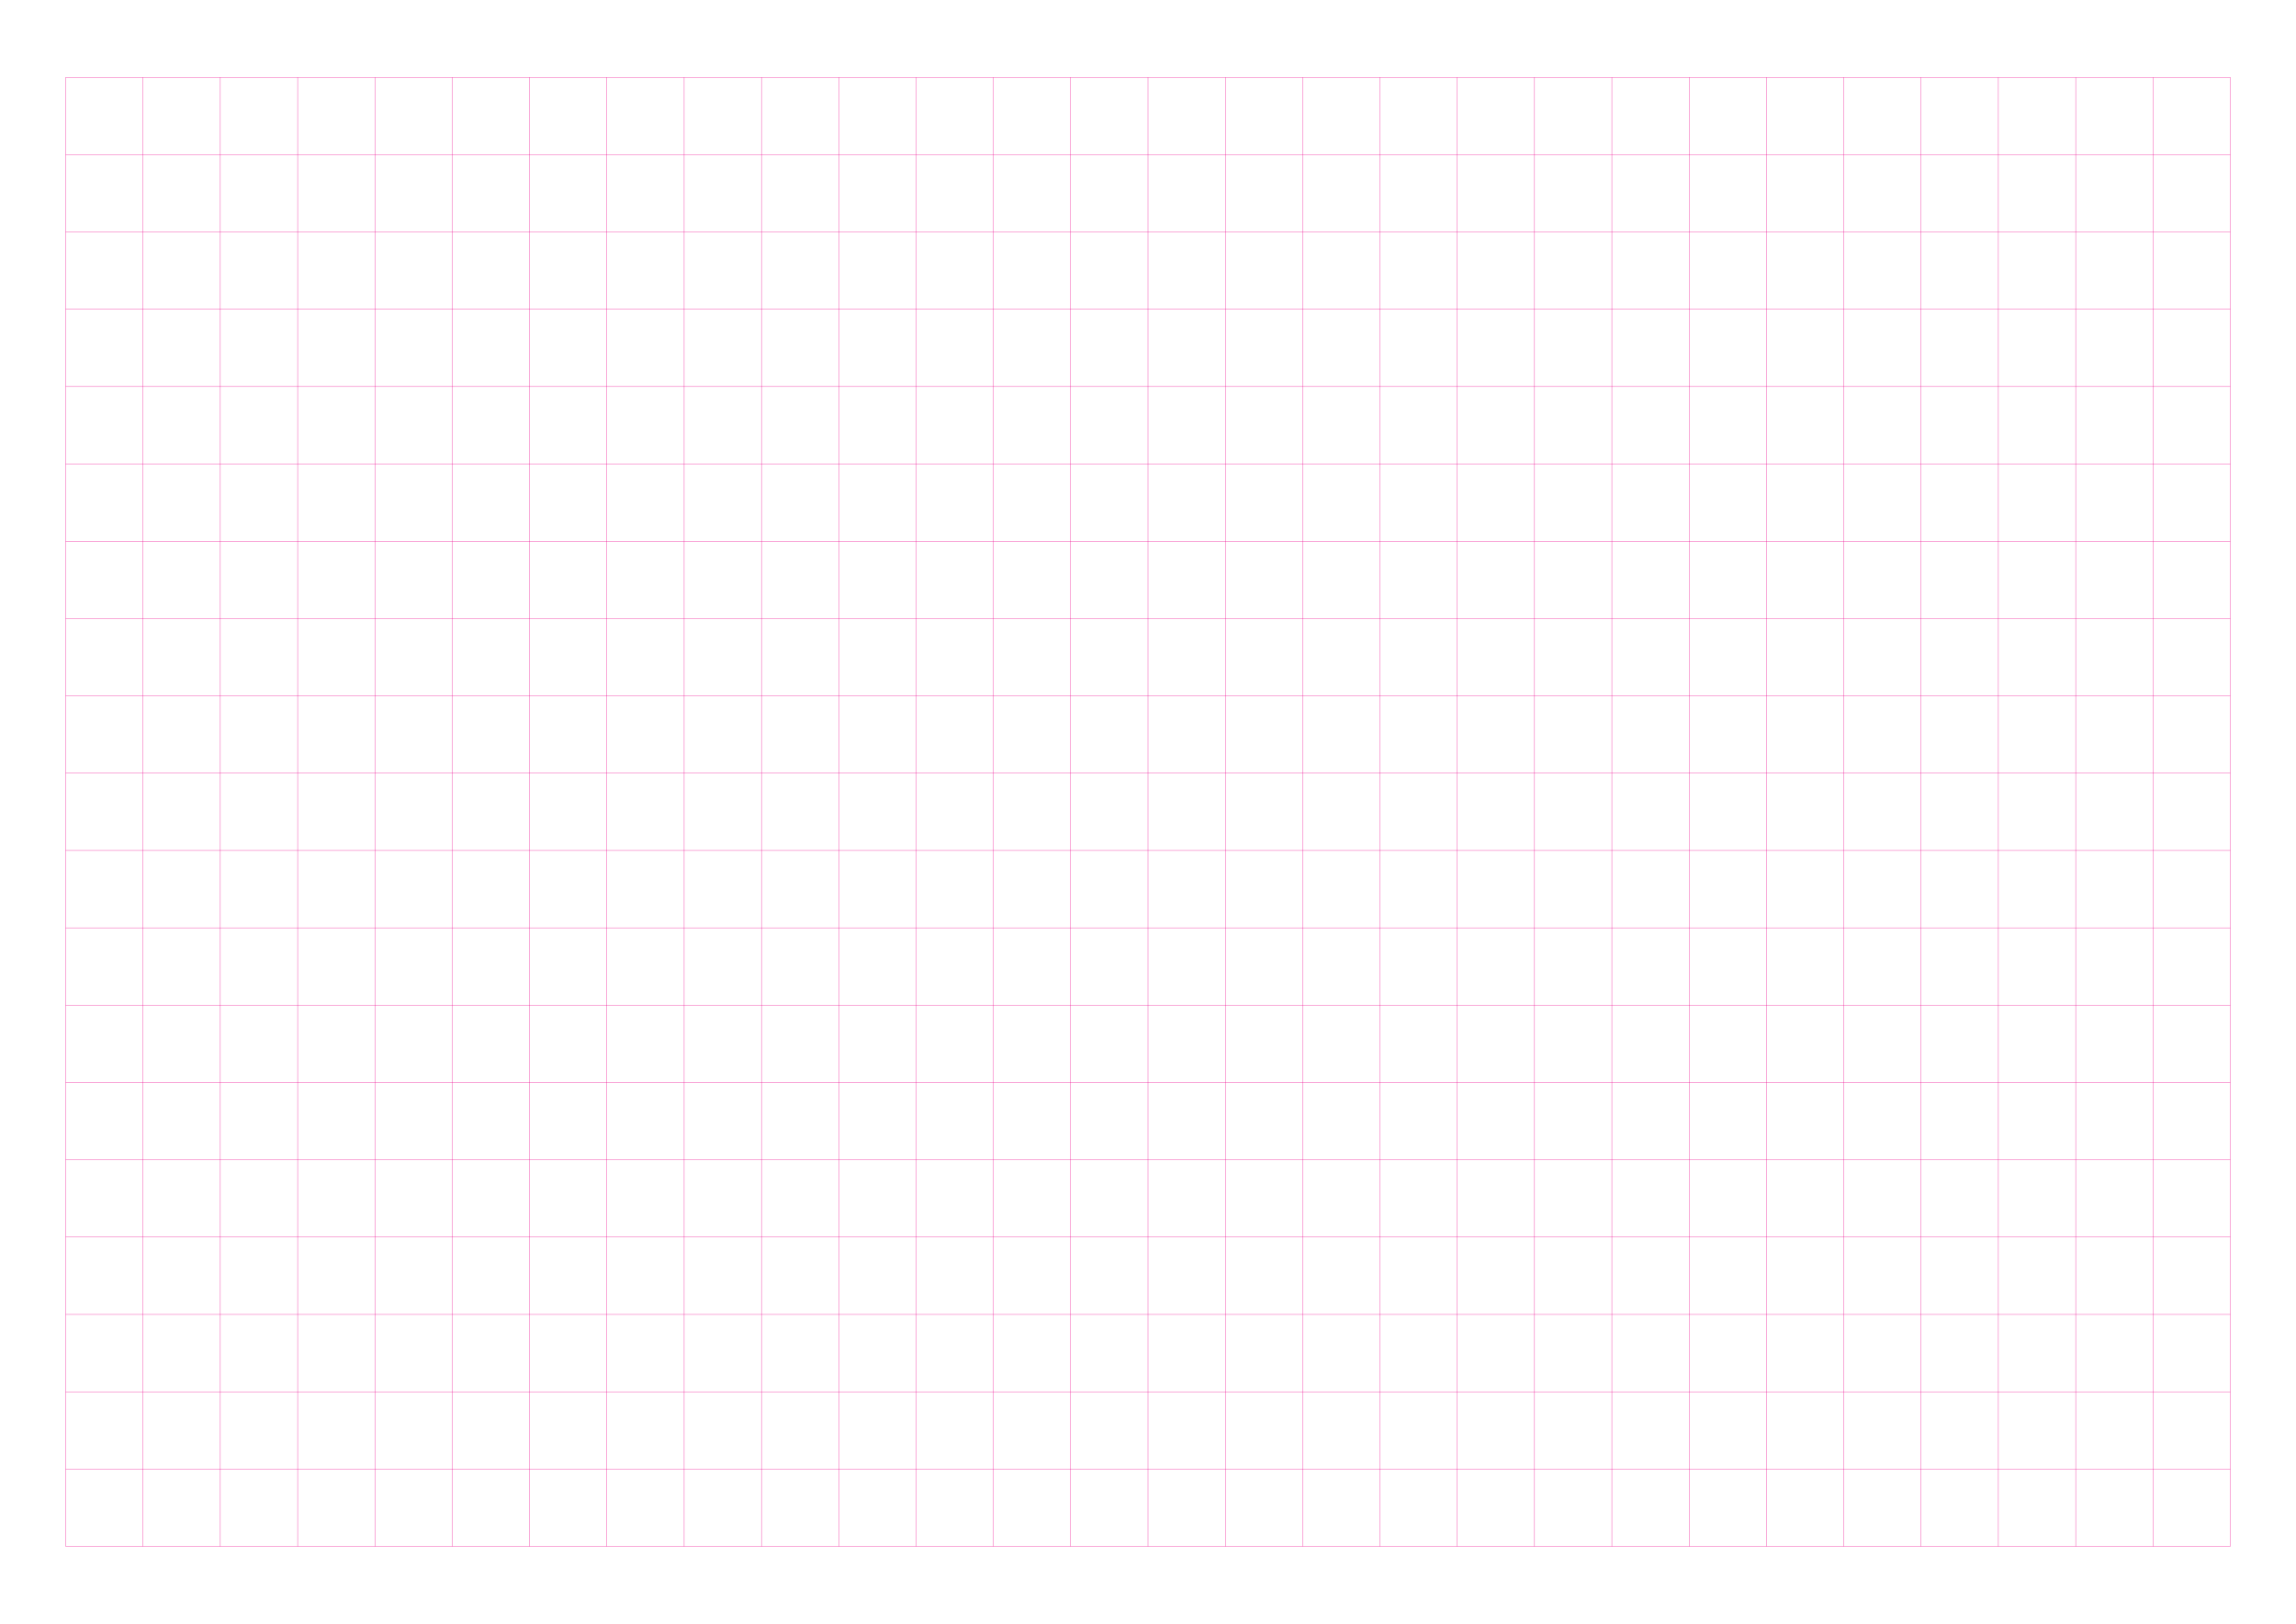 <?xml version="1.0" standalone="no"?>
<!DOCTYPE svg PUBLIC "-//W3C//DTD SVG 1.1//EN" "http://www.w3.org/Graphics/SVG/1.1/DTD/svg11.dtd">
<svg xmlns="http://www.w3.org/2000/svg" width="297.0mm" height="210.0mm" viewBox="0 0 297.0 210.0" shape-rendering="geometricPrecision" >
  <style>
    svg       { stroke: #ed008c; stroke-width: 0.04; }
    .altcolor { stroke: blue; }
    .thin     { stroke-width: 0.02; }
    .thick    { stroke-width: 0.08; }
    .dashed   { stroke-dasharray: 2 2; }
  </style>
  <g id="sheet">
    <line x1="8.5" y1="10.0" x2="288.5" y2="10.0" class='hline'/>
    <line x1="8.5" y1="20.0" x2="288.5" y2="20.0" class='hline'/>
    <line x1="8.5" y1="30.0" x2="288.5" y2="30.0" class='hline'/>
    <line x1="8.5" y1="40.0" x2="288.5" y2="40.0" class='hline'/>
    <line x1="8.5" y1="50.0" x2="288.5" y2="50.0" class='hline'/>
    <line x1="8.5" y1="60.0" x2="288.5" y2="60.0" class='hline'/>
    <line x1="8.5" y1="70.0" x2="288.5" y2="70.0" class='hline'/>
    <line x1="8.5" y1="80.0" x2="288.5" y2="80.0" class='hline'/>
    <line x1="8.5" y1="90.0" x2="288.5" y2="90.0" class='hline'/>
    <line x1="8.5" y1="100.0" x2="288.5" y2="100.0" class='hline'/>
    <line x1="8.5" y1="110.0" x2="288.5" y2="110.0" class='hline'/>
    <line x1="8.5" y1="120.0" x2="288.5" y2="120.0" class='hline'/>
    <line x1="8.5" y1="130.0" x2="288.5" y2="130.0" class='hline'/>
    <line x1="8.5" y1="140.0" x2="288.5" y2="140.0" class='hline'/>
    <line x1="8.5" y1="150.0" x2="288.5" y2="150.0" class='hline'/>
    <line x1="8.5" y1="160.0" x2="288.5" y2="160.0" class='hline'/>
    <line x1="8.5" y1="170.0" x2="288.5" y2="170.0" class='hline'/>
    <line x1="8.5" y1="180.0" x2="288.5" y2="180.0" class='hline'/>
    <line x1="8.5" y1="190.0" x2="288.5" y2="190.0" class='hline'/>
    <line x1="8.5" y1="200.0" x2="288.5" y2="200.0" class='hline'/>
    <line x1="8.5" y1="10.0" x2="8.5" y2="200.0" class='vline'/>
    <line x1="18.5" y1="10.0" x2="18.5" y2="200.0" class='vline'/>
    <line x1="28.5" y1="10.0" x2="28.5" y2="200.0" class='vline'/>
    <line x1="38.5" y1="10.0" x2="38.5" y2="200.0" class='vline'/>
    <line x1="48.5" y1="10.0" x2="48.5" y2="200.0" class='vline'/>
    <line x1="58.5" y1="10.0" x2="58.5" y2="200.0" class='vline'/>
    <line x1="68.5" y1="10.0" x2="68.5" y2="200.0" class='vline'/>
    <line x1="78.5" y1="10.0" x2="78.5" y2="200.0" class='vline'/>
    <line x1="88.5" y1="10.0" x2="88.5" y2="200.0" class='vline'/>
    <line x1="98.5" y1="10.0" x2="98.5" y2="200.0" class='vline'/>
    <line x1="108.5" y1="10.0" x2="108.5" y2="200.0" class='vline'/>
    <line x1="118.5" y1="10.0" x2="118.5" y2="200.0" class='vline'/>
    <line x1="128.5" y1="10.0" x2="128.5" y2="200.0" class='vline'/>
    <line x1="138.5" y1="10.0" x2="138.5" y2="200.0" class='vline'/>
    <line x1="148.5" y1="10.0" x2="148.5" y2="200.0" class='vline'/>
    <line x1="158.5" y1="10.0" x2="158.5" y2="200.0" class='vline'/>
    <line x1="168.5" y1="10.0" x2="168.5" y2="200.0" class='vline'/>
    <line x1="178.5" y1="10.0" x2="178.5" y2="200.0" class='vline'/>
    <line x1="188.5" y1="10.0" x2="188.5" y2="200.0" class='vline'/>
    <line x1="198.5" y1="10.0" x2="198.5" y2="200.0" class='vline'/>
    <line x1="208.5" y1="10.0" x2="208.5" y2="200.0" class='vline'/>
    <line x1="218.5" y1="10.0" x2="218.5" y2="200.0" class='vline'/>
    <line x1="228.5" y1="10.0" x2="228.5" y2="200.0" class='vline'/>
    <line x1="238.5" y1="10.0" x2="238.5" y2="200.0" class='vline'/>
    <line x1="248.5" y1="10.0" x2="248.5" y2="200.0" class='vline'/>
    <line x1="258.5" y1="10.0" x2="258.5" y2="200.0" class='vline'/>
    <line x1="268.5" y1="10.0" x2="268.5" y2="200.0" class='vline'/>
    <line x1="278.5" y1="10.0" x2="278.5" y2="200.0" class='vline'/>
    <line x1="288.5" y1="10.0" x2="288.5" y2="200.0" class='vline'/>
  </g>
</svg>
